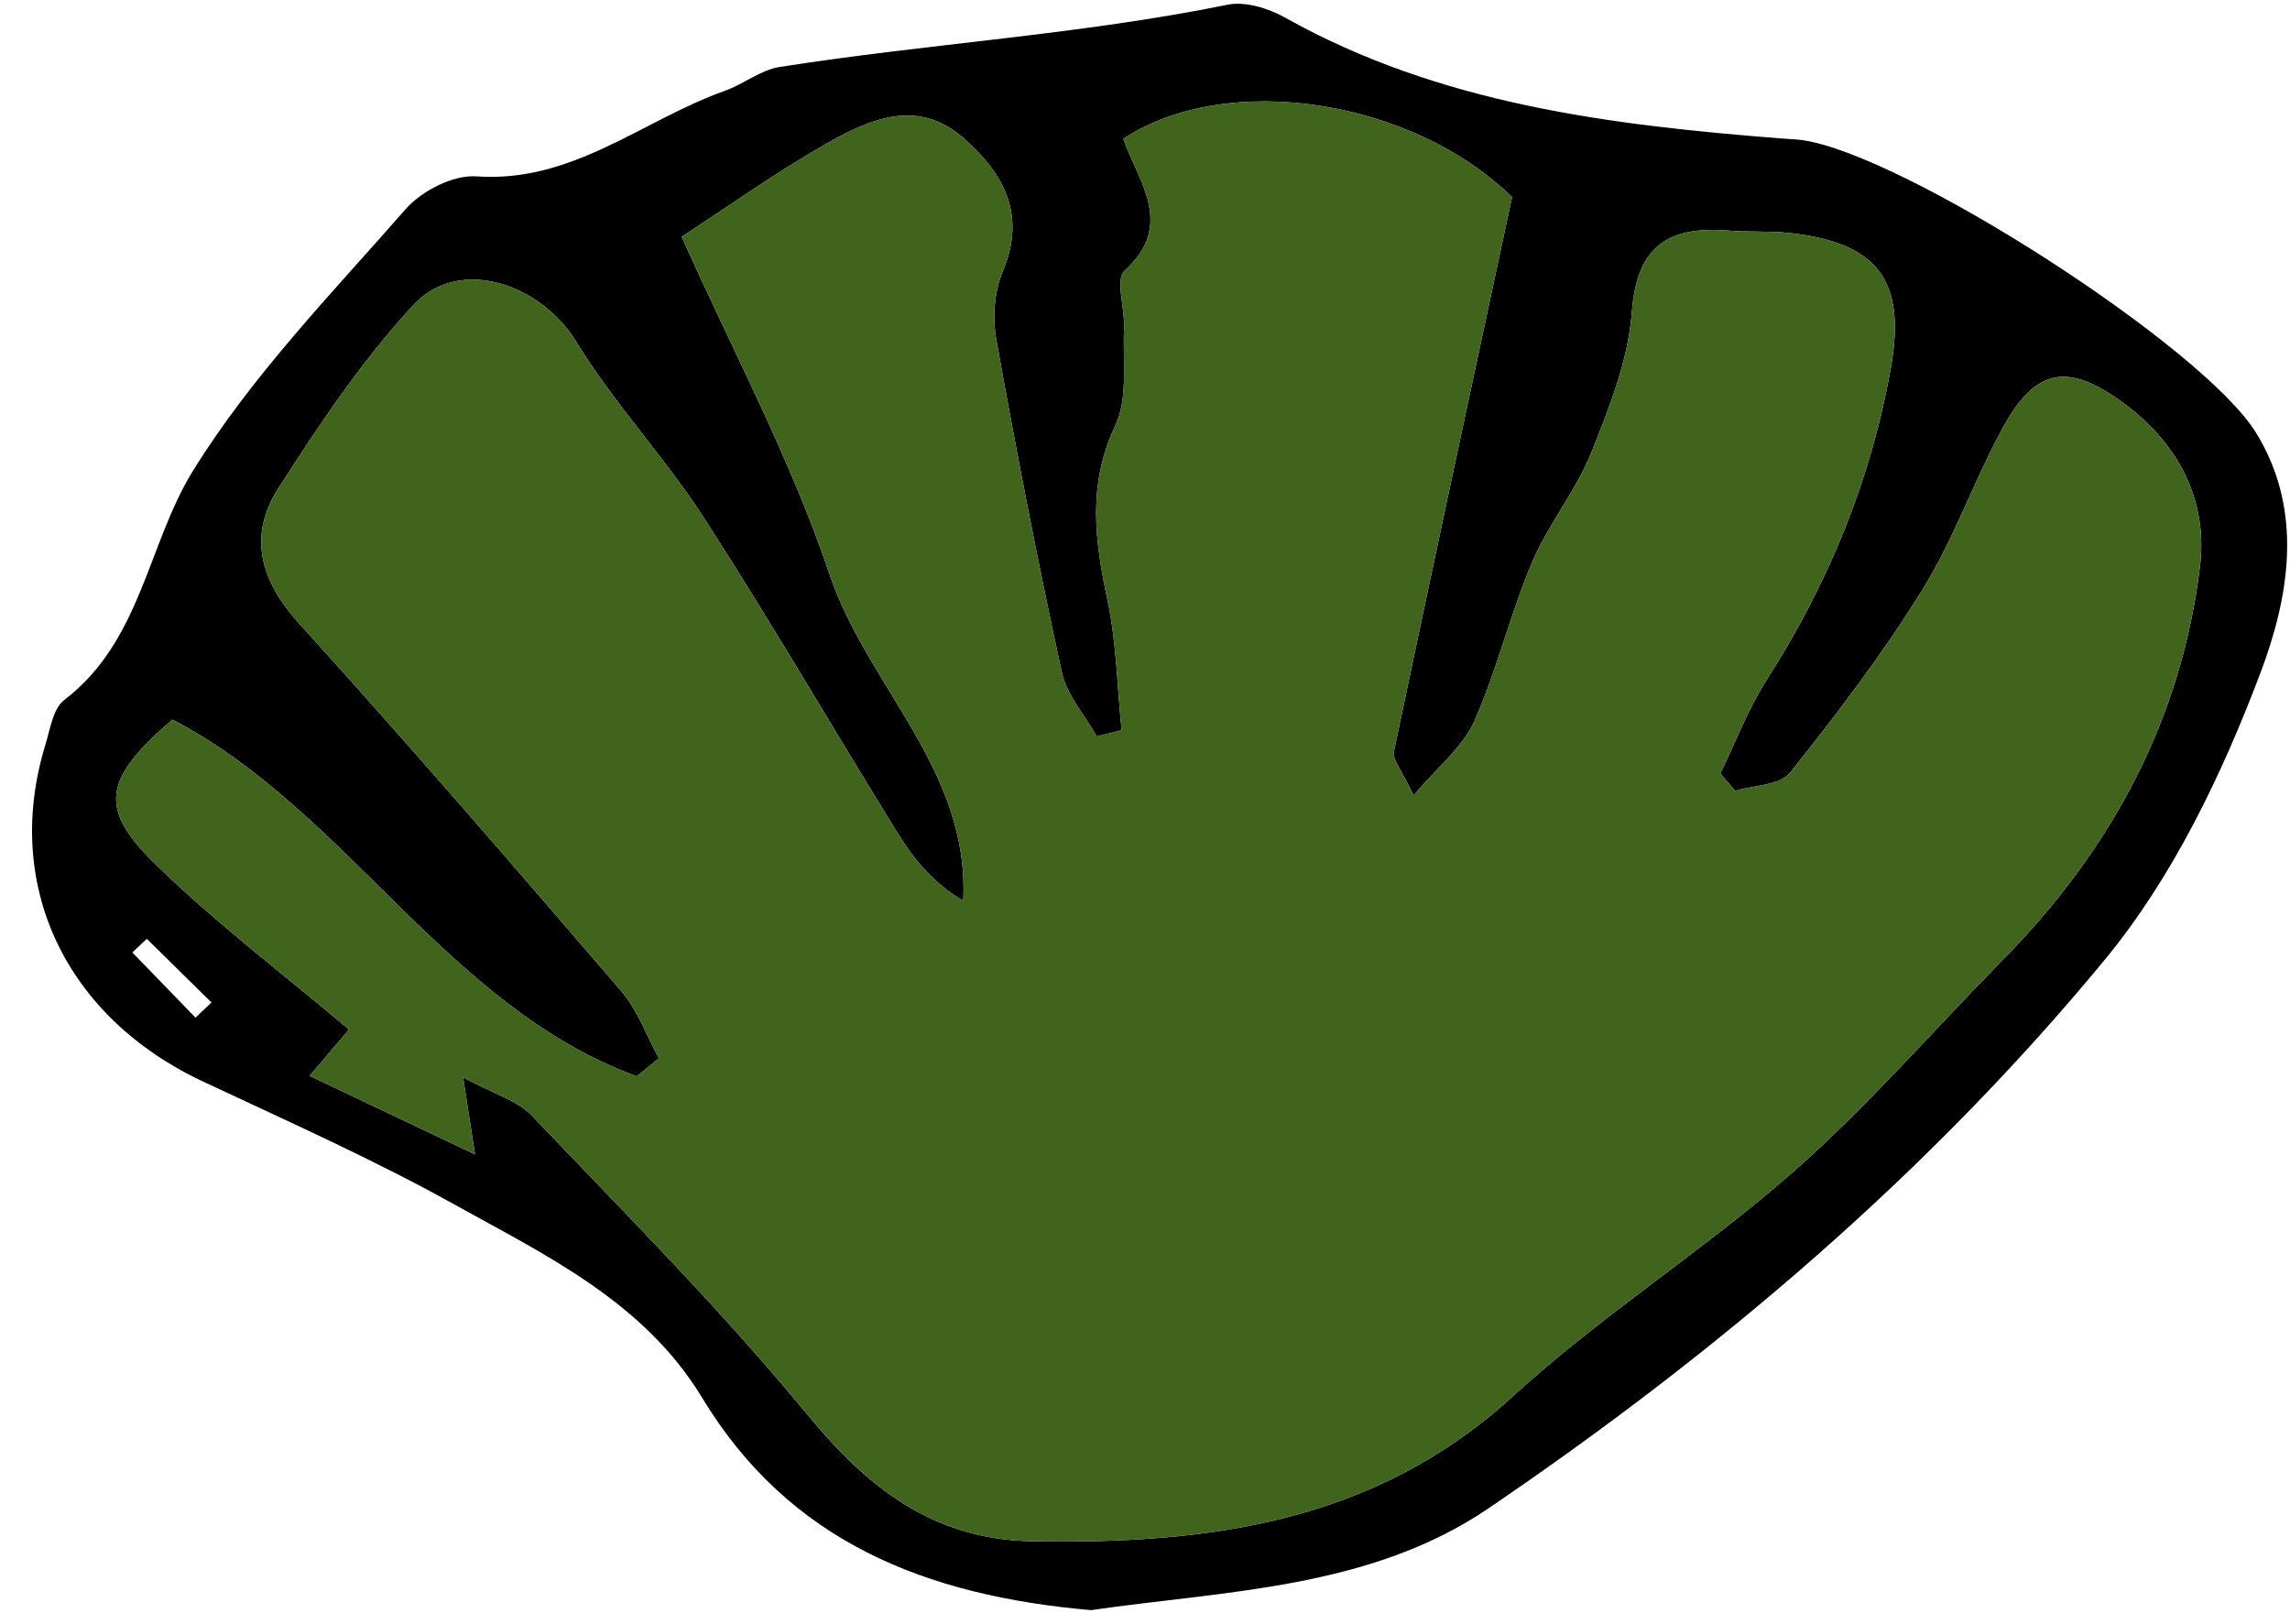 <svg width="55px" height="39px" viewBox="92 566 55 39" version="1.1" xmlns="http://www.w3.org/2000/svg" xmlns:xlink="http://www.w3.org/1999/xlink">
    <defs></defs>
    <g id="Group" stroke="none" stroke-width="1" fill="none" fill-rule="evenodd" transform="translate(92, 566)">
        <g id="Group-18">
            <path d="M3.526,22.549 C3.41,22.658 3.295,22.768 3.179,22.877 C3.684,23.399 4.189,23.92 4.696,24.442 C4.822,24.32 4.95,24.199 5.079,24.078 C4.561,23.568 4.043,23.059 3.526,22.549 M26.938,17.536 C26.739,17.587 26.541,17.637 26.343,17.688 C26.055,17.177 25.622,16.697 25.503,16.15 C24.925,13.498 24.409,10.833 23.93,8.161 C23.835,7.635 23.878,7.005 24.084,6.519 C24.654,5.164 24.117,4.182 23.16,3.333 C22.038,2.338 20.883,2.861 19.831,3.461 C18.596,4.167 17.431,4.999 16.373,5.686 C17.595,8.421 18.994,11.029 19.925,13.796 C20.826,16.476 23.296,18.498 23.134,21.636 C22.401,21.205 21.941,20.627 21.555,20.003 C20,17.488 18.515,14.93 16.913,12.448 C15.966,10.983 14.748,9.69 13.838,8.206 C12.979,6.805 11.021,6.15 9.935,7.321 C8.7,8.652 7.67,10.194 6.684,11.731 C5.955,12.869 6.247,13.942 7.188,14.979 C9.815,17.876 12.371,20.837 14.921,23.803 C15.316,24.262 15.528,24.877 15.825,25.419 C15.646,25.563 15.469,25.707 15.291,25.851 C10.714,24.17 8.331,19.461 4.141,17.284 C2.482,18.712 2.345,19.412 3.759,20.782 C5.21,22.19 6.835,23.42 8.383,24.727 C8.101,25.058 7.833,25.372 7.436,25.84 C8.863,26.517 10.052,27.082 11.409,27.727 C11.293,26.982 11.23,26.572 11.123,25.875 C11.851,26.271 12.425,26.429 12.777,26.799 C15.023,29.155 17.328,31.468 19.393,33.977 C20.849,35.745 22.422,36.977 24.779,37.018 C29.008,37.092 33.005,36.588 36.344,33.529 C38.456,31.595 40.913,30.039 43.068,28.146 C44.855,26.576 46.425,24.757 48.099,23.057 C50.703,20.414 52.395,17.293 52.839,13.596 C53.032,11.989 52.297,10.625 50.98,9.666 C49.642,8.69 48.873,8.853 48.087,10.303 C47.401,11.566 46.926,12.95 46.172,14.166 C45.221,15.7 44.12,17.148 42.993,18.561 C42.752,18.864 42.124,18.858 41.675,18.995 C41.556,18.855 41.438,18.716 41.319,18.577 C41.685,17.825 41.983,17.028 42.431,16.329 C43.919,14.009 44.944,11.513 45.419,8.801 C45.782,6.721 45.081,5.826 42.972,5.595 C42.496,5.543 42.013,5.579 41.535,5.54 C40.111,5.423 39.315,5.869 39.194,7.487 C39.108,8.639 38.653,9.791 38.214,10.883 C37.844,11.803 37.178,12.602 36.792,13.517 C36.267,14.761 35.955,16.097 35.406,17.33 C35.135,17.94 34.541,18.407 33.95,19.106 C33.657,18.476 33.44,18.24 33.477,18.057 C34.406,13.623 35.361,9.194 36.316,4.734 C33.938,2.402 29.494,1.68 26.979,3.334 C27.326,4.342 28.236,5.396 27.011,6.502 C26.78,6.709 27.02,7.41 26.998,7.881 C26.96,8.671 27.101,9.56 26.785,10.227 C26.111,11.65 26.297,12.996 26.602,14.429 C26.816,15.443 26.832,16.499 26.938,17.536 M26.204,38.673 C22.235,38.327 18.959,37.033 16.864,33.573 C15.466,31.264 13.114,30.153 10.896,28.92 C8.944,27.835 6.894,26.925 4.87,25.974 C1.567,24.423 0.064,21.252 1.087,17.899 C1.204,17.52 1.272,17.018 1.544,16.812 C3.393,15.403 3.541,13.077 4.636,11.306 C6.045,9.028 7.963,7.055 9.743,5.023 C10.127,4.585 10.886,4.196 11.44,4.236 C13.754,4.401 15.432,2.883 17.41,2.181 C17.86,2.021 18.267,1.681 18.724,1.609 C22.3,1.046 25.927,0.836 29.485,0.113 C29.91,0.027 30.465,0.199 30.863,0.422 C34.581,2.504 38.675,3.004 42.815,3.328 C42.974,3.341 43.136,3.344 43.292,3.366 C45.743,3.72 52.898,8.32 54.178,10.385 C55.355,12.28 54.964,14.379 54.288,16.168 C53.37,18.596 52.188,21.068 50.55,23.053 C46.313,28.189 41.239,32.5 35.739,36.235 C32.891,38.168 29.398,38.208 26.204,38.673" id="Fill-61" fill="#000000"></path>
            <path d="M26.938,17.536 C26.833,16.499 26.816,15.443 26.601,14.429 C26.297,12.996 26.111,11.65 26.785,10.227 C27.1,9.56 26.961,8.671 26.998,7.881 C27.021,7.41 26.781,6.709 27.01,6.502 C28.237,5.396 27.325,4.342 26.978,3.334 C29.494,1.68 33.937,2.402 36.317,4.734 C35.361,9.194 34.406,13.623 33.478,18.057 C33.44,18.24 33.657,18.475 33.95,19.106 C34.54,18.407 35.135,17.94 35.406,17.33 C35.954,16.097 36.267,14.761 36.792,13.517 C37.179,12.602 37.844,11.803 38.214,10.883 C38.653,9.791 39.108,8.639 39.194,7.486 C39.315,5.869 40.111,5.423 41.535,5.54 C42.013,5.579 42.497,5.543 42.972,5.595 C45.081,5.826 45.782,6.721 45.418,8.801 C44.945,11.513 43.919,14.009 42.431,16.329 C41.982,17.028 41.686,17.825 41.32,18.577 C41.438,18.716 41.557,18.855 41.675,18.995 C42.125,18.858 42.752,18.864 42.994,18.561 C44.12,17.148 45.222,15.7 46.173,14.166 C46.926,12.95 47.401,11.566 48.087,10.303 C48.873,8.853 49.641,8.69 50.98,9.666 C52.297,10.625 53.032,11.989 52.838,13.596 C52.395,17.293 50.704,20.414 48.1,23.057 C46.425,24.757 44.856,26.576 43.068,28.146 C40.913,30.039 38.457,31.595 36.344,33.529 C33.004,36.588 29.008,37.092 24.778,37.018 C22.422,36.977 20.85,35.745 19.394,33.977 C17.328,31.468 15.022,29.155 12.777,26.799 C12.425,26.429 11.852,26.271 11.123,25.875 C11.23,26.572 11.293,26.982 11.408,27.727 C10.052,27.082 8.862,26.517 7.436,25.84 C7.834,25.372 8.101,25.058 8.383,24.727 C6.835,23.42 5.211,22.189 3.758,20.782 C2.345,19.412 2.482,18.712 4.141,17.284 C8.331,19.461 10.715,24.17 15.291,25.851 C15.469,25.707 15.647,25.563 15.825,25.419 C15.528,24.877 15.316,24.262 14.922,23.803 C12.371,20.837 9.814,17.876 7.187,14.979 C6.248,13.942 5.955,12.869 6.685,11.731 C7.67,10.194 8.7,8.652 9.935,7.321 C11.021,6.15 12.979,6.804 13.838,8.206 C14.748,9.69 15.967,10.983 16.913,12.448 C18.515,14.93 20,17.488 21.555,20.003 C21.941,20.627 22.402,21.205 23.134,21.636 C23.296,18.498 20.827,16.476 19.925,13.795 C18.995,11.029 17.594,8.421 16.374,5.686 C17.431,4.998 18.595,4.166 19.832,3.461 C20.883,2.861 22.037,2.338 23.16,3.333 C24.118,4.182 24.655,5.164 24.084,6.518 C23.879,7.005 23.836,7.635 23.93,8.161 C24.408,10.833 24.926,13.498 25.504,16.15 C25.623,16.697 26.056,17.177 26.344,17.687 C26.542,17.637 26.74,17.586 26.938,17.536" id="Fill-63" fill="#40641C" class="icon__color"></path>
        </g>
    </g>
</svg>
